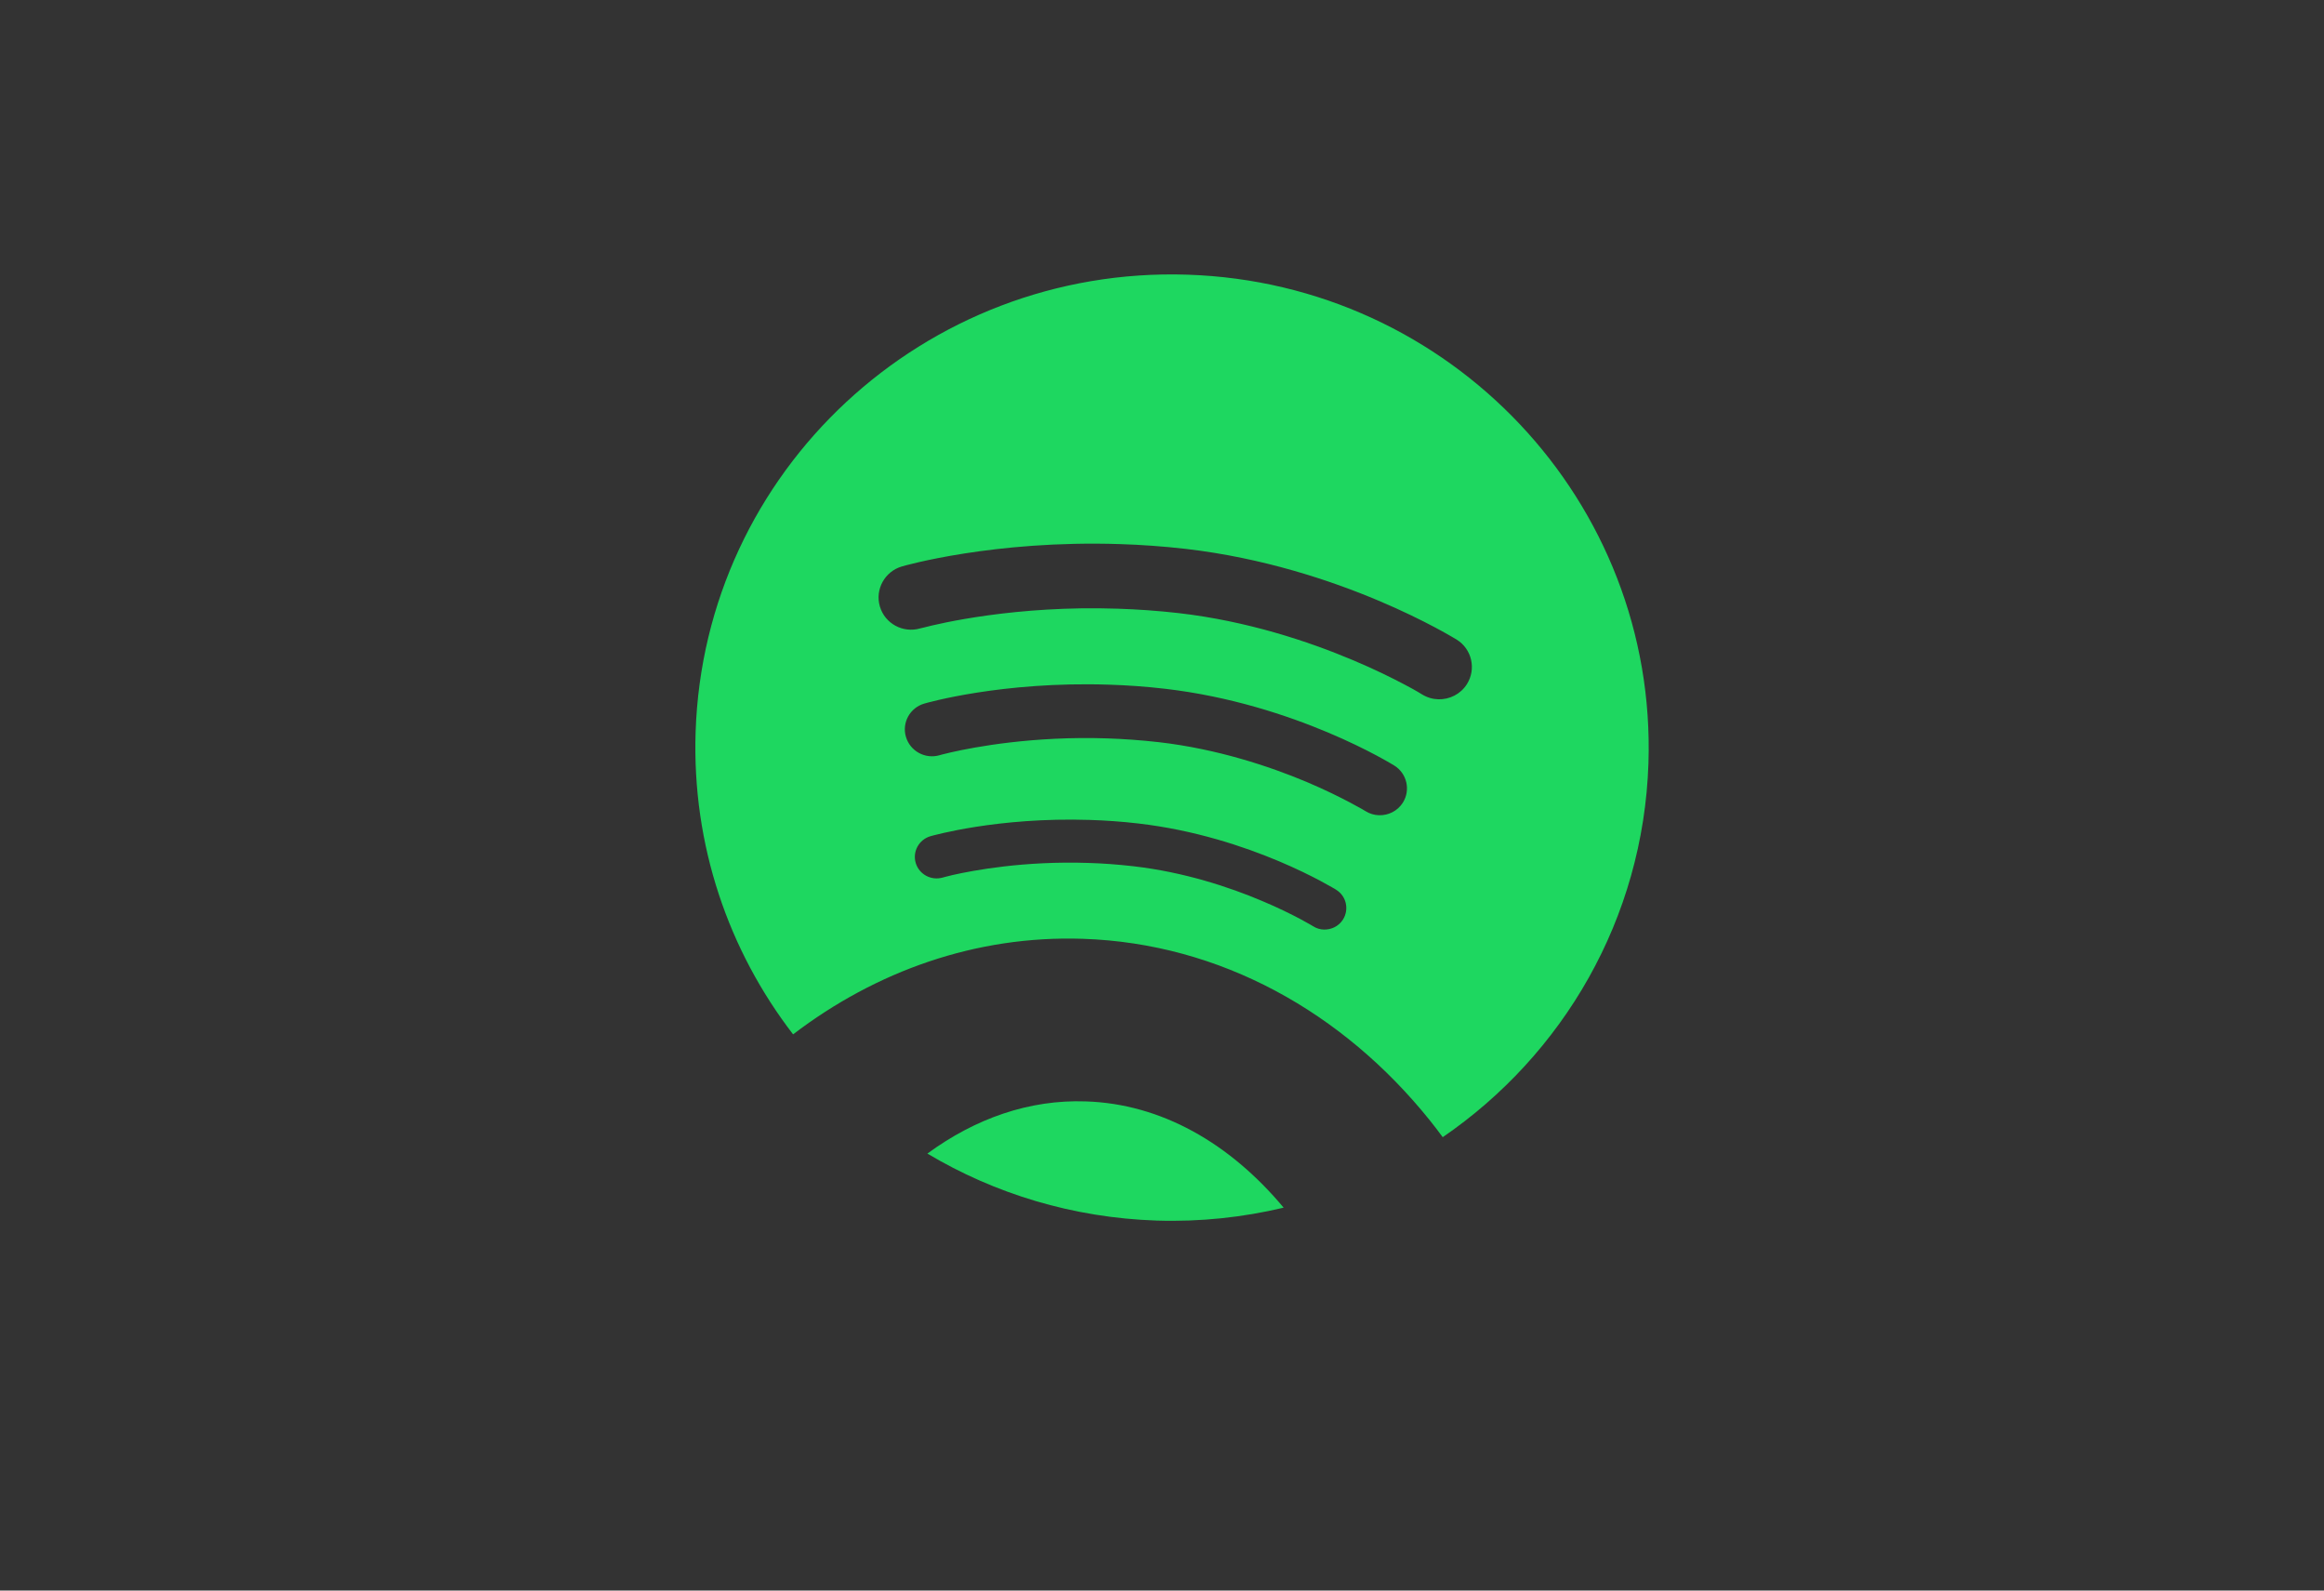 <svg width="38px" height="26px" viewBox="133 165 38 26" version="1.1" xmlns="http://www.w3.org/2000/svg" xmlns:xlink="http://www.w3.org/1999/xlink">
    <rect x="133" y="165" width="38" height="26" fill="#333333" stroke="none"/>
    <!-- Generator: Sketch 3.8.3 (29802) - http://www.bohemiancoding.com/sketch -->
    <desc>Created with Sketch.</desc>
    <defs>
        <rect id="path-1" x="133" y="165" width="38" height="26" rx="7.5"></rect>
        <mask id="mask-2" maskContentUnits="userSpaceOnUse" maskUnits="objectBoundingBox" x="0" y="0" width="38" height="26" fill="white">
            <use xlink:href="#path-1"></use>
        </mask>
    </defs>
    <use id="Rectangle-602" stroke="#DADADA" mask="url(#mask-2)" stroke-width="3" fill="#FFFFFF" fill-rule="evenodd" xlink:href="#path-1"></use>
    <g id="Group" stroke="none" stroke-width="1" fill="none" fill-rule="evenodd" transform="translate(144, 169)">
        <path d="M6.753,14.004 C5.831,13.972 4.948,14.282 4.164,14.857 C5.264,15.513 6.54,15.906 7.911,15.952 C8.628,15.975 9.325,15.899 9.989,15.741 C9.106,14.684 7.985,14.043 6.753,14.004 L6.753,14.004 Z" id="Shape" fill="#1ED760"></path>
        <path d="M8.417,0.49 C4.115,0.349 0.514,3.697 0.374,7.966 C0.314,9.82 0.915,11.541 1.968,12.908 C3.325,11.873 4.958,11.289 6.701,11.346 C8.956,11.419 10.961,12.55 12.377,14.311 C12.45,14.401 12.521,14.495 12.59,14.589 C14.553,13.244 15.87,11.025 15.954,8.476 C16.093,4.206 12.719,0.631 8.417,0.49 L8.417,0.49 Z M10.96,11.03 C10.891,11.14 10.771,11.198 10.648,11.195 C10.587,11.194 10.526,11.176 10.471,11.141 C10.471,11.141 10.401,11.098 10.256,11.02 C10.111,10.944 9.899,10.837 9.633,10.726 C9.104,10.502 8.361,10.255 7.532,10.16 C7.278,10.131 7.033,10.113 6.798,10.106 C5.744,10.071 4.916,10.227 4.579,10.303 C4.466,10.33 4.414,10.345 4.414,10.345 C4.225,10.399 4.028,10.292 3.973,10.106 C3.918,9.92 4.026,9.724 4.214,9.669 C4.238,9.663 5.307,9.354 6.821,9.403 C7.074,9.411 7.339,9.429 7.613,9.461 C9.453,9.674 10.823,10.532 10.848,10.544 L10.848,10.545 C11.014,10.647 11.063,10.865 10.96,11.03 L10.96,11.03 Z M11.938,9.121 C11.851,9.258 11.7,9.331 11.548,9.326 C11.471,9.324 11.396,9.302 11.327,9.259 C11.327,9.259 11.311,9.249 11.27,9.225 C11.227,9.201 11.164,9.166 11.081,9.122 C10.915,9.034 10.67,8.911 10.365,8.782 C9.755,8.526 8.902,8.242 7.949,8.132 C7.657,8.099 7.374,8.079 7.104,8.07 C5.892,8.03 4.939,8.21 4.551,8.298 C4.422,8.327 4.363,8.345 4.363,8.345 C4.128,8.413 3.882,8.279 3.813,8.045 C3.744,7.813 3.879,7.568 4.114,7.501 C4.144,7.492 5.381,7.134 7.133,7.192 C7.426,7.201 7.732,7.222 8.05,7.259 C10.182,7.507 11.767,8.496 11.798,8.514 C12.005,8.643 12.068,8.914 11.938,9.121 L11.938,9.121 Z M12.986,7.183 C12.881,7.349 12.7,7.436 12.517,7.431 C12.426,7.428 12.335,7.402 12.252,7.351 C12.252,7.351 12.234,7.339 12.184,7.31 C12.135,7.281 12.06,7.239 11.962,7.188 C11.766,7.084 11.479,6.941 11.119,6.79 C10.401,6.487 9.395,6.151 8.272,6.022 C7.927,5.983 7.594,5.96 7.277,5.95 C5.61,5.894 4.359,6.191 4.097,6.26 C4.06,6.269 4.046,6.272 4.046,6.272 C3.765,6.354 3.469,6.194 3.387,5.914 C3.305,5.635 3.466,5.341 3.748,5.259 C3.783,5.249 5.243,4.827 7.312,4.894 C7.657,4.905 8.019,4.93 8.394,4.973 C10.911,5.266 12.78,6.435 12.818,6.455 C13.067,6.61 13.141,6.936 12.986,7.183 L12.986,7.183 Z" id="Shape" fill="#1ED760"></path>
    </g>
</svg>
